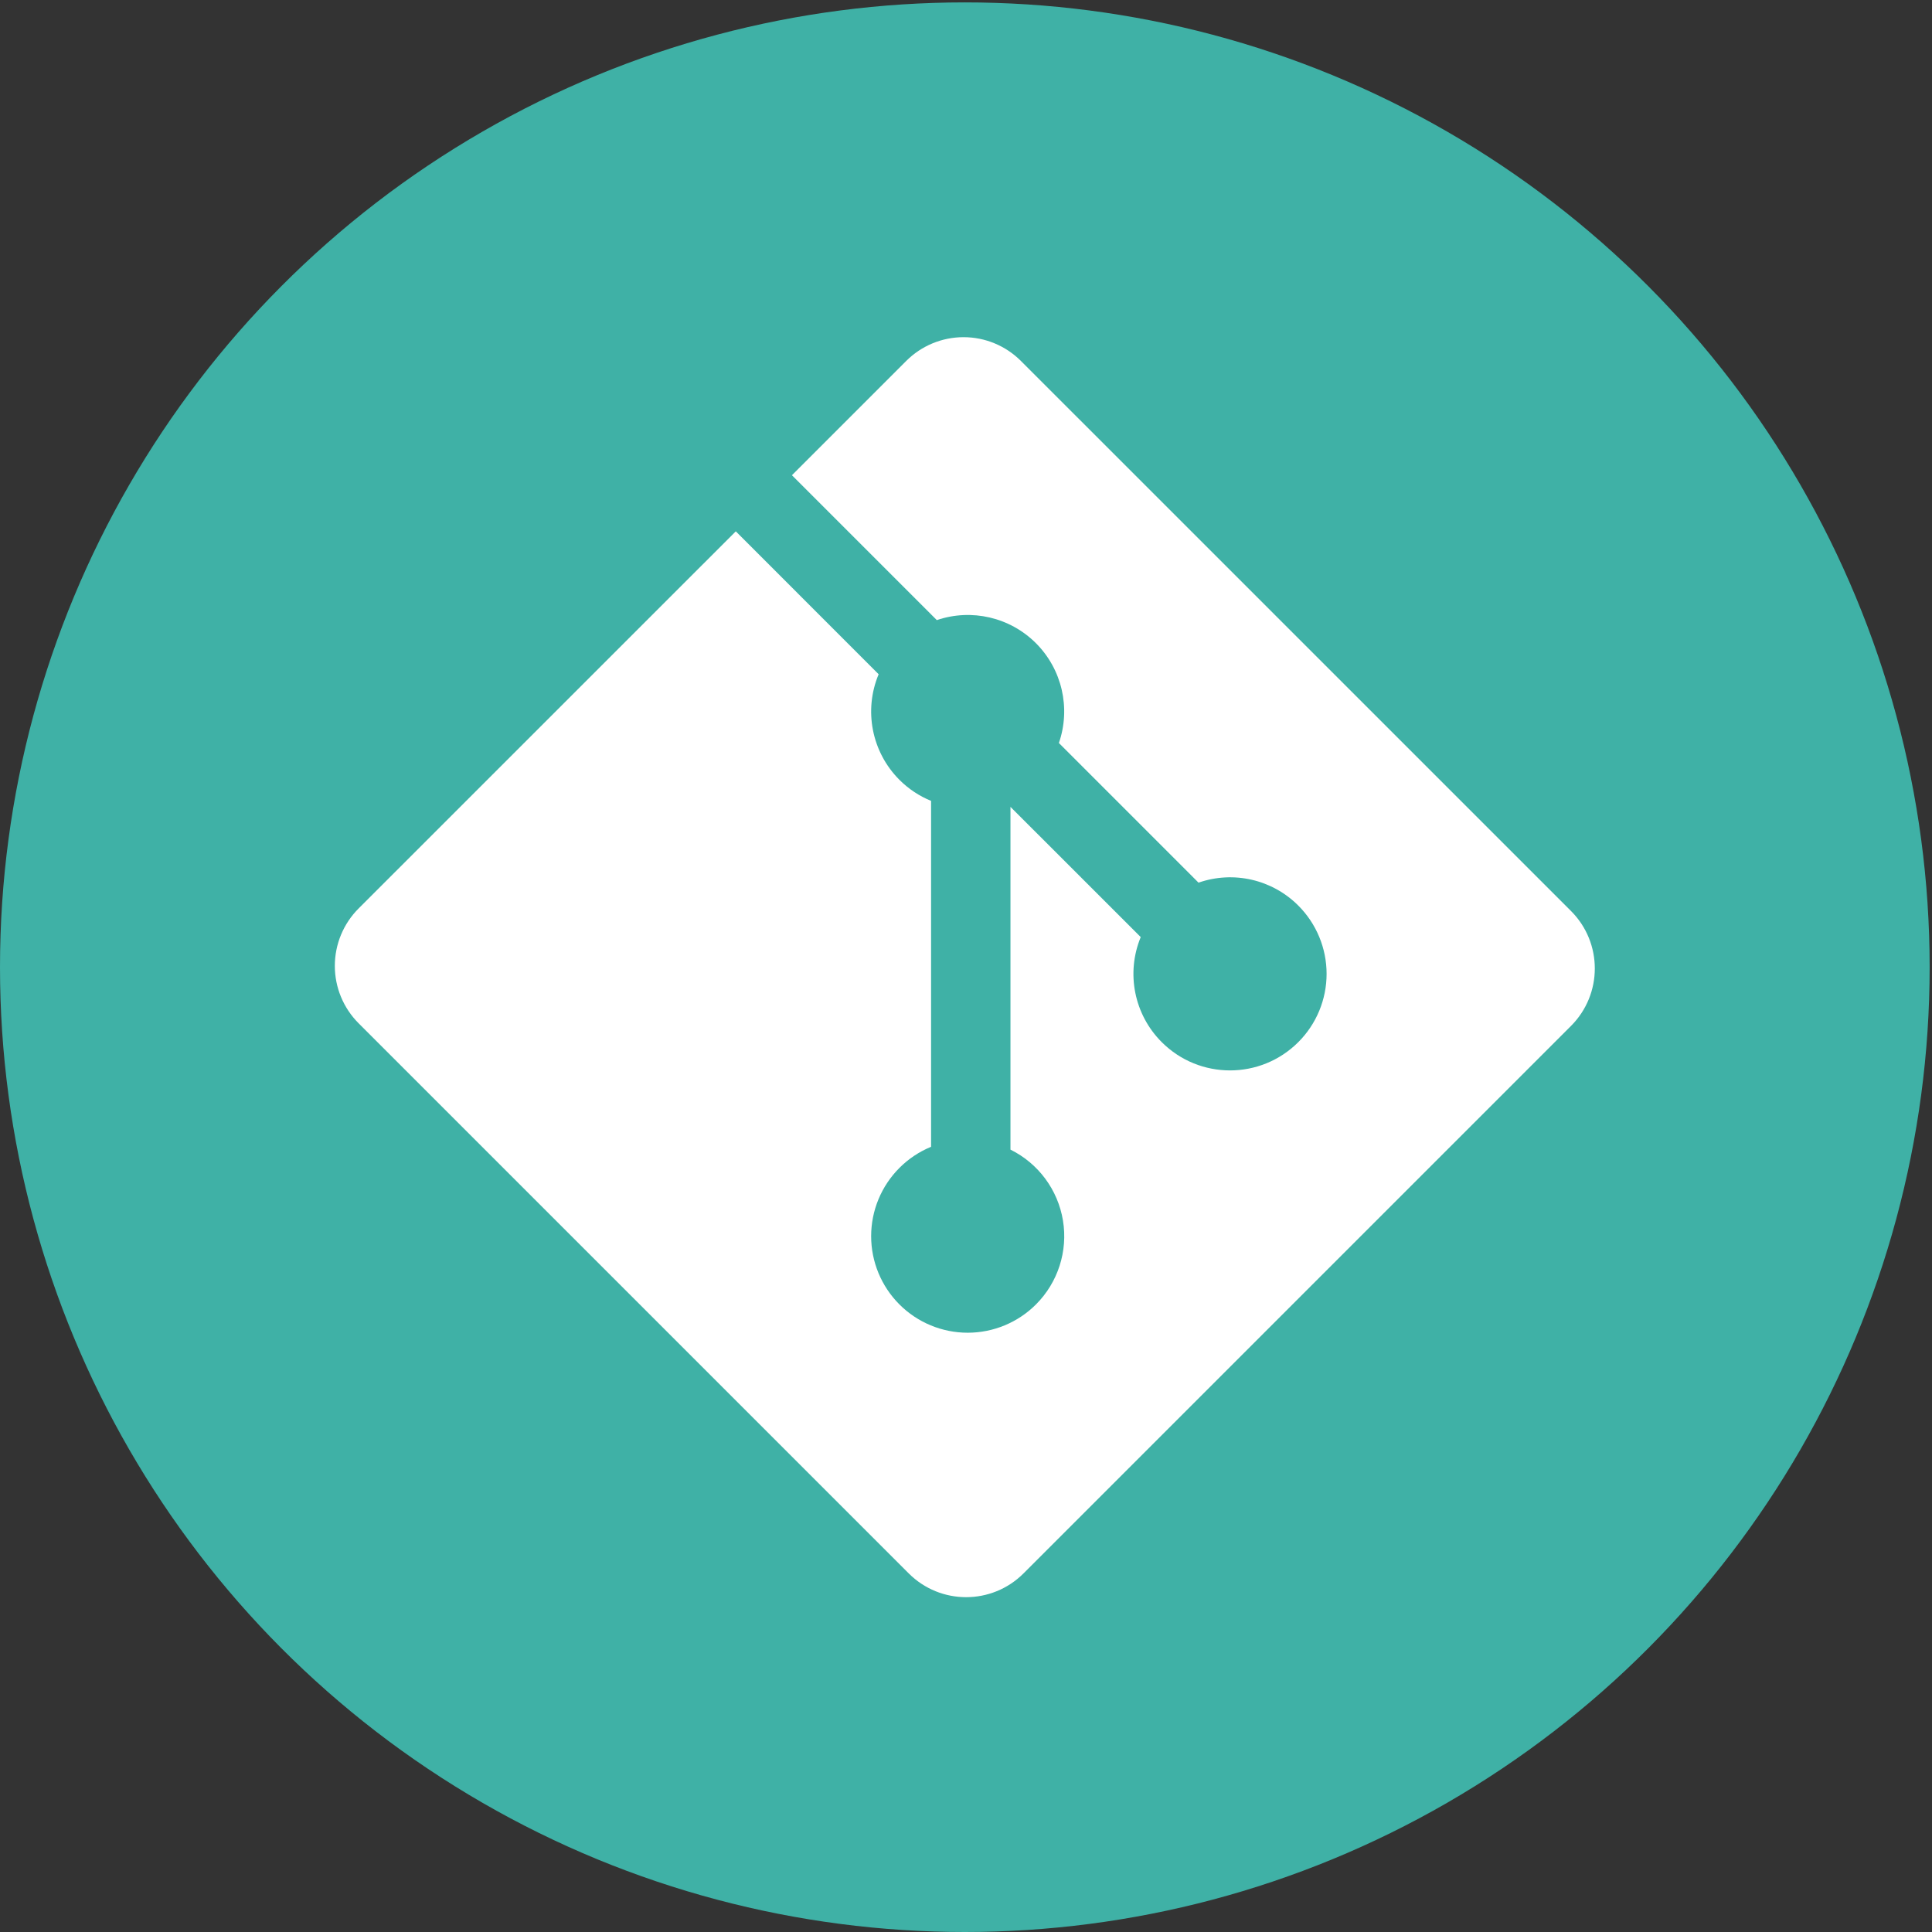 <svg id="emvkpzRc9t11" xmlns="http://www.w3.org/2000/svg" xmlns:xlink="http://www.w3.org/1999/xlink" viewBox="0 0 92 92" shape-rendering="geometricPrecision" text-rendering="geometricPrecision"><rect x="0" y="0" width="92" height="92" fill="#333333" stroke="none"/><ellipse rx="45.944" ry="45.943" transform="translate(45.944 46.057)" fill="#3fb1a6" stroke-width="0"/><g clip-path="url(#emvkpzRc9t16)"><g><path d="M58.869,27.441L32.672,1.246c-.724-.725-1.707-1.133-2.732-1.133s-2.008.408-2.732,1.133l-5.441,5.441l6.899,6.899c1.655-.562,3.485-.136,4.721,1.1c1.243,1.245,1.667,3.089,1.092,4.752l6.649,6.65c1.662-.578,3.509-.154,4.752,1.092.862.862,1.347,2.031,1.347,3.251s-.484,2.389-1.347,3.251c-1.796,1.796-4.708,1.796-6.504,0-1.313-1.312-1.708-3.285-1-5.002l-6.203-6.201v16.322c1.328.656,2.259,1.912,2.5,3.374s-.238,2.95-1.285,3.998c-.862.862-2.031,1.347-3.251,1.347s-2.389-.484-3.251-1.347c-.862-.862-1.347-2.032-1.347-3.251s.485-2.389,1.347-3.251c.431-.432.943-.773,1.507-1.005v-16.472c-.564-.23-1.077-.571-1.507-1.002-1.319-1.32-1.71-3.306-.99-5.028L19.094,9.359L1.132,27.318c-.725.725-1.132,1.708-1.132,2.733s.407,2.008,1.132,2.733L27.33,58.982c1.509,1.508,3.955,1.508,5.464,0L58.869,32.907c1.507-1.51,1.507-3.956,0-5.466" transform="translate(15.944 15.943)" fill="#fff"/></g><clipPath id="emvkpzRc9t16"><path d="M0,0.113h91.887v91.887L0,92Zm0,0"/></clipPath></g></svg>
